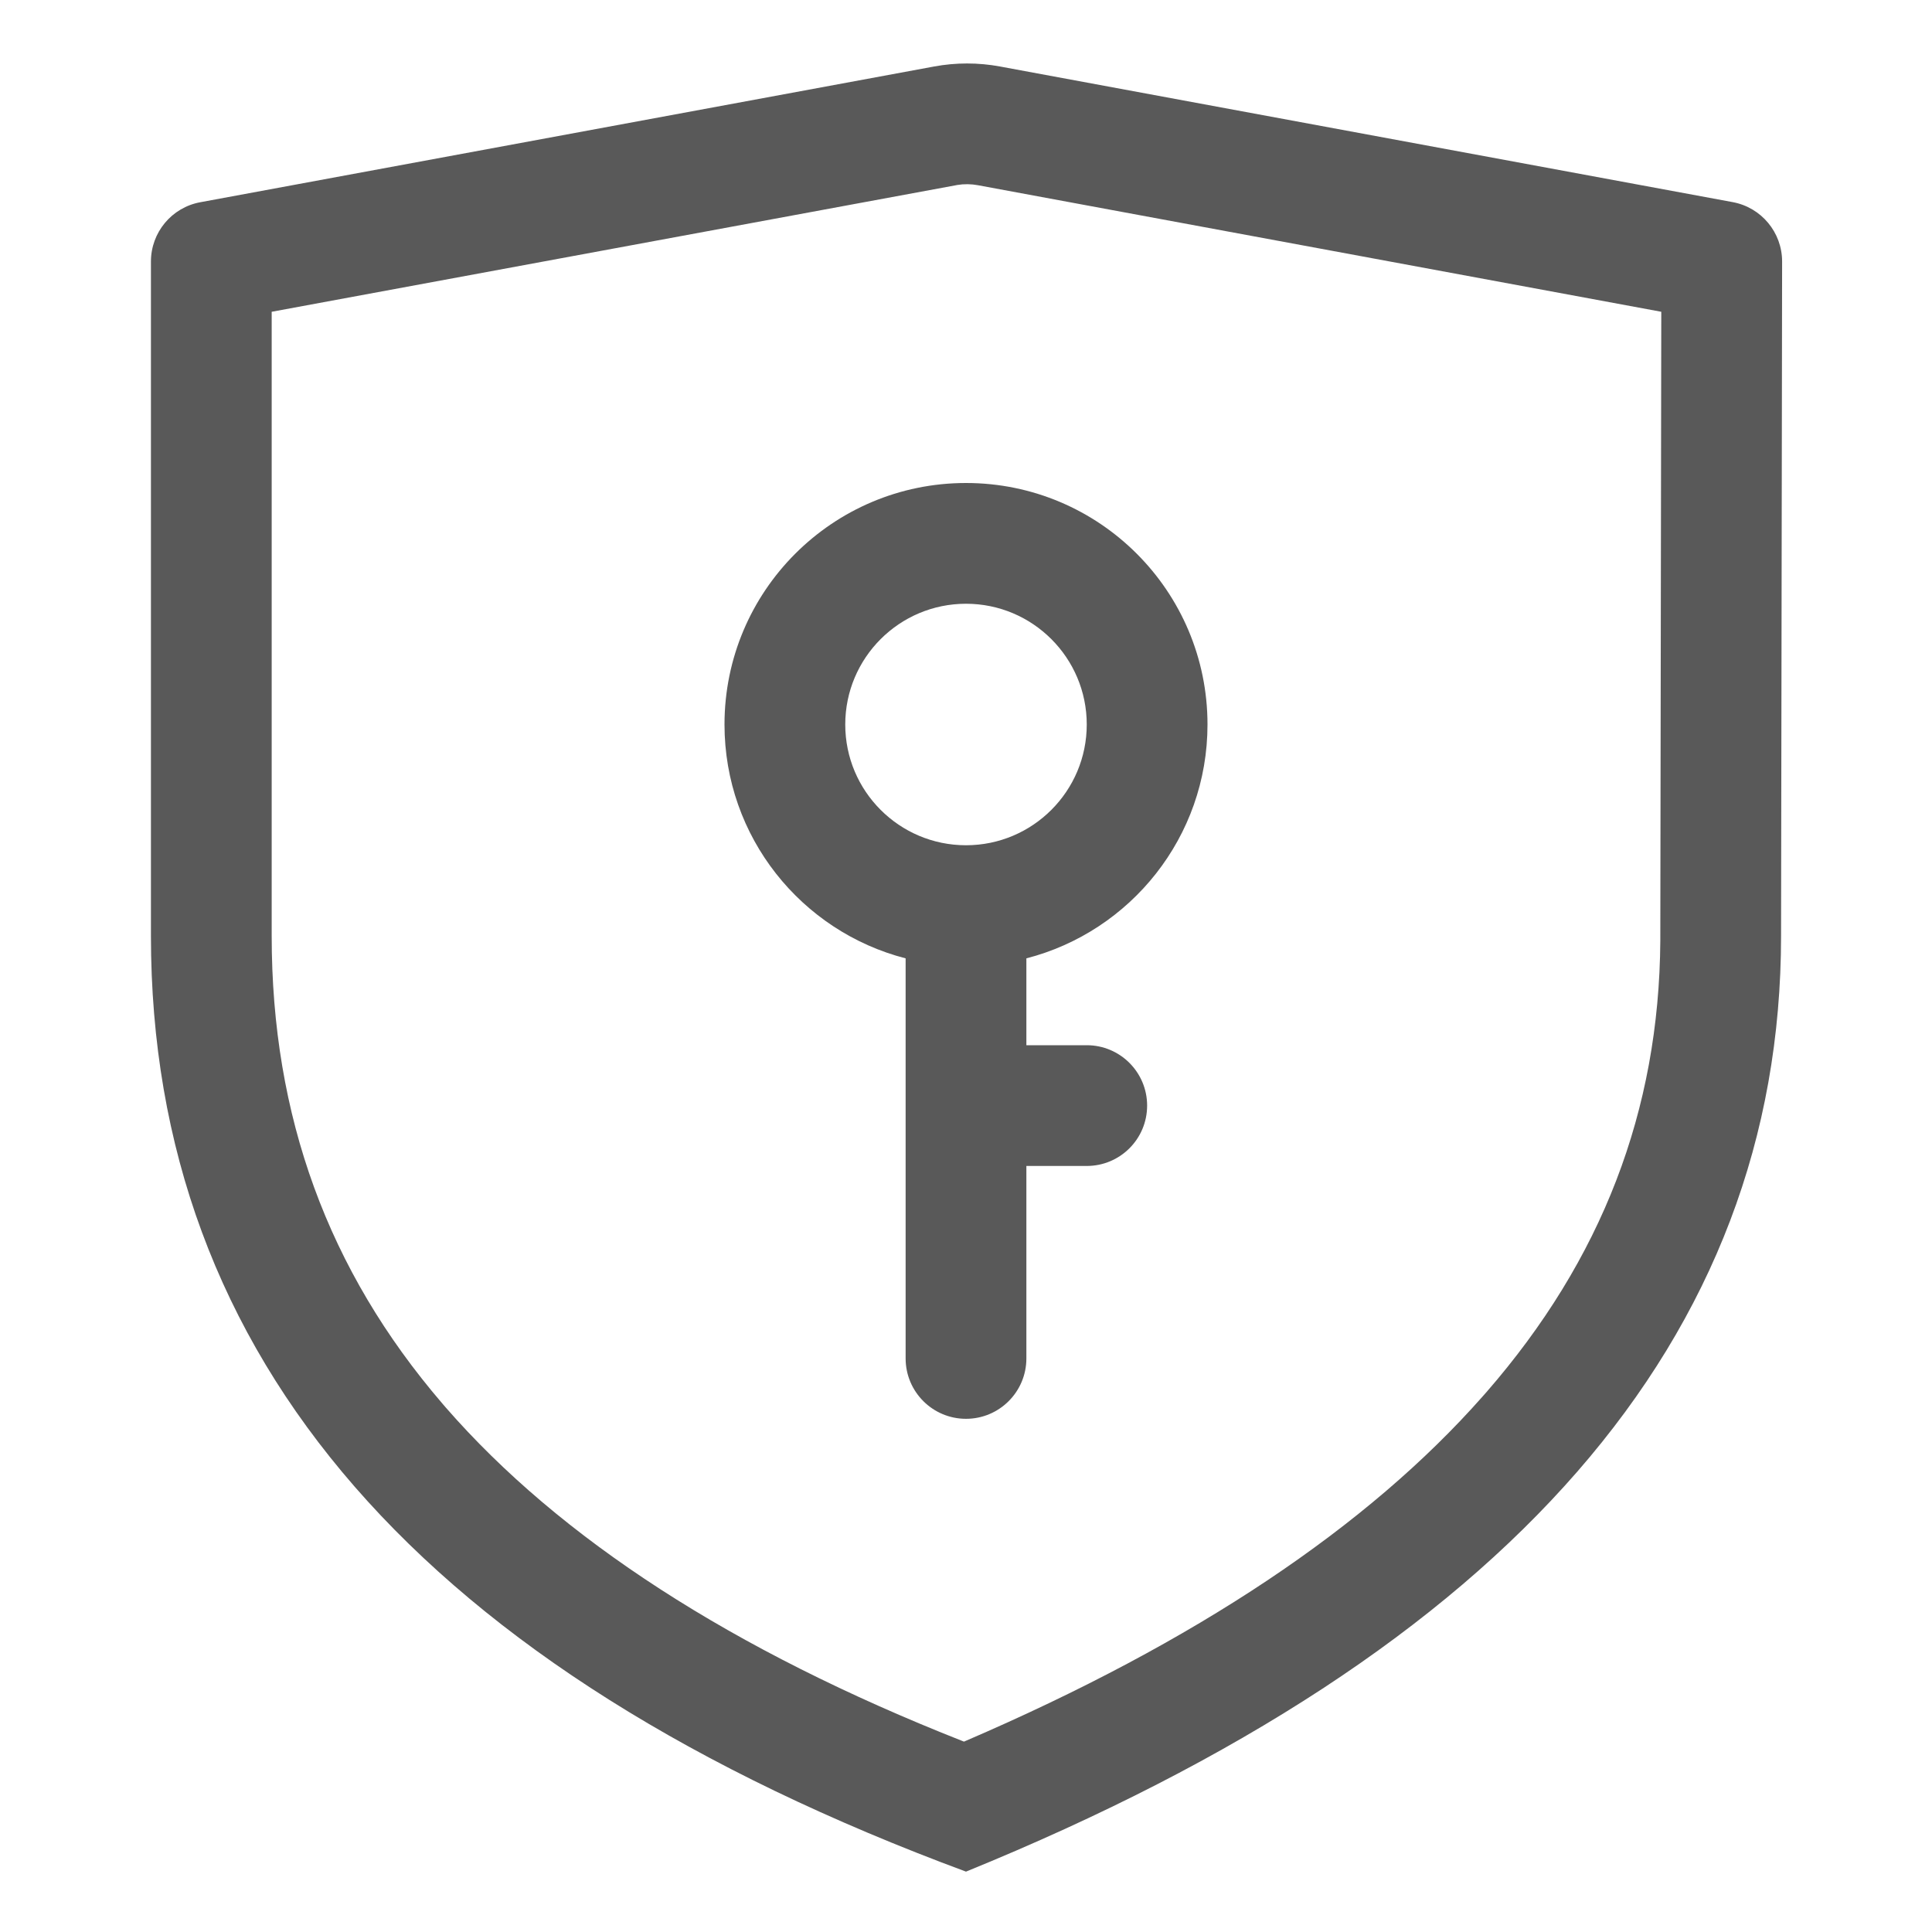 <?xml version="1.0" encoding="UTF-8"?>
<svg width="24px" height="24px" viewBox="0 0 24 24" version="1.1" xmlns="http://www.w3.org/2000/svg" xmlns:xlink="http://www.w3.org/1999/xlink">
    <title>igw-l-jurisdiction</title>
    <g id="页面-1" stroke="none" stroke-width="1" fill="none" fill-rule="evenodd" opacity="0.65">
        <g id="弹窗" transform="translate(-655, -840)" fill="#000000" fill-rule="nonzero">
            <g id="igw-l-jurisdiction" transform="translate(655, 840)">
                <rect id="矩形" opacity="0" x="0" y="0" width="24" height="24"></rect>
                <path d="M12.422,0.826 L21.525,2.511 C21.88,2.577 22.138,2.887 22.138,3.249 L22.125,11.625 C22.125,16.625 18.75,20.5 12,23.25 C5.25,20.75 1.875,16.875 1.875,11.625 L1.875,3.249 C1.875,2.887 2.133,2.577 2.489,2.512 L11.604,0.826 C11.874,0.776 12.152,0.776 12.423,0.826 L12.422,0.826 Z M11.891,2.298 L11.876,2.301 L3.375,3.873 L3.375,11.625 C3.375,13.867 4.075,15.782 5.494,17.434 L5.537,17.484 C6.953,19.109 9.089,20.498 11.962,21.63 L11.975,21.635 L11.996,21.626 C14.854,20.397 16.99,18.965 18.417,17.348 L18.463,17.296 C19.9,15.646 20.611,13.797 20.625,11.687 L20.625,11.623 L20.637,3.873 L12.149,2.301 C12.064,2.285 11.977,2.284 11.891,2.298 Z M12,6 C13.657,6 15,7.343 15,9 C15,10.398 14.044,11.572 12.75,11.905 L12.75,12.984 L13.5,12.984 C13.914,12.984 14.25,13.32 14.25,13.734 C14.25,14.149 13.914,14.484 13.5,14.484 L12.75,14.484 L12.75,16.875 C12.75,17.289 12.414,17.625 12,17.625 C11.586,17.625 11.25,17.289 11.25,16.875 L11.25,11.905 C9.956,11.572 9,10.398 9,9 C9,7.343 10.343,6 12,6 Z M12,7.5 C11.172,7.5 10.5,8.172 10.5,9 C10.5,9.828 11.172,10.5 12,10.5 C12.828,10.5 13.5,9.828 13.5,9 C13.5,8.172 12.828,7.5 12,7.5 Z" id="形状"></path>
            </g>
        </g>
    </g>
</svg>